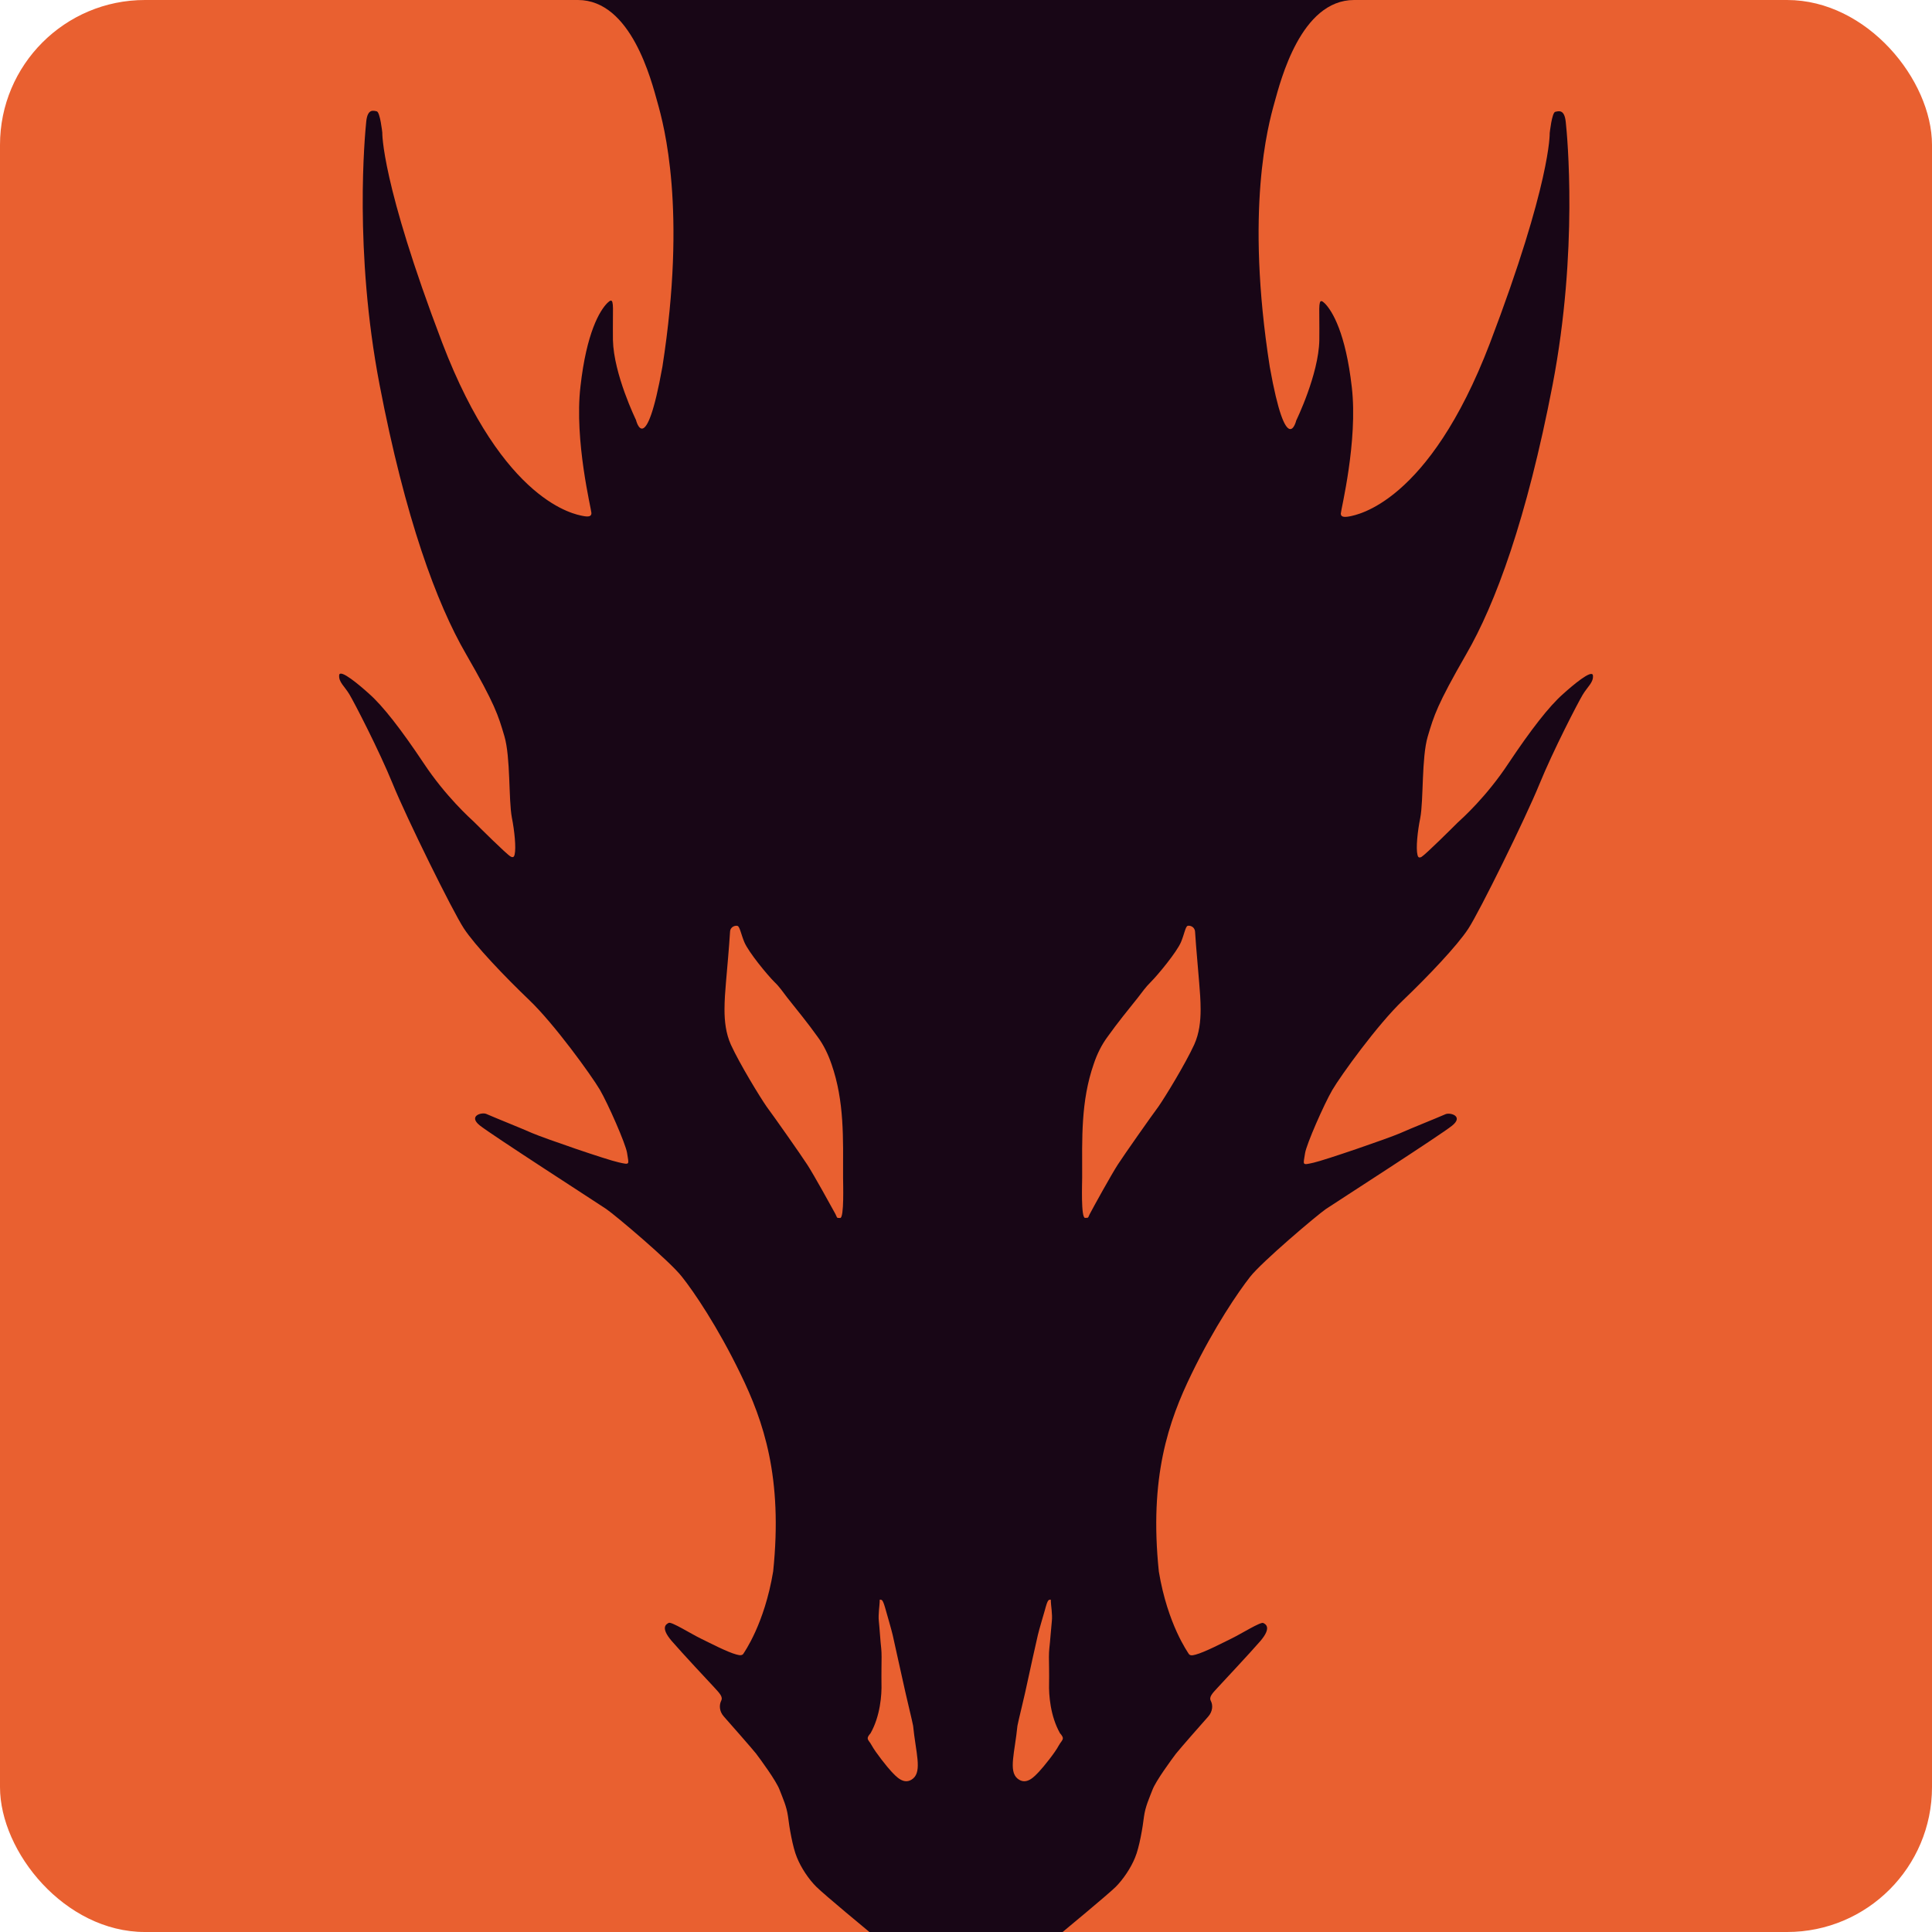<svg xmlns="http://www.w3.org/2000/svg" width="16" height="16" version="1">
 <rect style="fill:#e96030" width="16" height="16" x="0" y="0" rx="1.2" ry="1.2"/>
 <path style="fill:#180616" d="m 4.786,0 c 0.441,0 0.608,0.665 0.66,0.852 0.052,0.186 0.243,0.88 0.04,2.184 -0.139,0.776 -0.219,0.442 -0.219,0.442 0,0 -0.185,-0.379 -0.191,-0.663 -0.001,-0.07 0,-0.129 0,-0.176 0.002,-0.141 0.002,-0.177 -0.046,-0.13 -0.063,0.063 -0.173,0.245 -0.223,0.693 -0.052,0.447 0.091,1.019 0.091,1.047 0,0.028 -0.023,0.034 -0.075,0.023 C 4.77,4.26 4.171,4.17 3.662,2.838 3.155,1.507 3.166,1.098 3.166,1.098 c 0,-10e-8 -0.018,-0.17 -0.046,-0.176 -0.028,-0.006 -0.076,-0.023 -0.087,0.085 C 3.022,1.116 2.93,2.072 3.143,3.184 3.356,4.294 3.616,4.997 3.859,5.416 c 0.242,0.42 0.266,0.505 0.318,0.68 0.052,0.176 0.034,0.527 0.062,0.675 0.022,0.11 0.036,0.251 0.023,0.306 -0.004,0.019 -0.013,0.028 -0.034,0.016 C 4.192,7.072 3.963,6.844 3.929,6.81 3.893,6.776 3.691,6.596 3.507,6.318 3.322,6.041 3.171,5.846 3.056,5.745 2.98,5.676 2.815,5.536 2.809,5.591 c -0.006,0.057 0.045,0.093 0.085,0.16 0.04,0.067 0.243,0.458 0.359,0.742 0.115,0.283 0.495,1.053 0.588,1.195 0.092,0.141 0.336,0.397 0.543,0.595 0.207,0.198 0.513,0.622 0.584,0.742 0.069,0.119 0.213,0.447 0.225,0.522 0.015,0.1 0.028,0.101 -0.07,0.079 C 5.025,9.605 4.511,9.428 4.408,9.384 4.318,9.344 4.124,9.267 4.027,9.225 3.99,9.209 3.875,9.241 3.973,9.32 4.072,9.399 4.943,9.96 5.02,10.012 c 0.075,0.051 0.531,0.436 0.627,0.561 0.099,0.124 0.296,0.414 0.485,0.804 0.191,0.392 0.352,0.857 0.271,1.637 -0.073,0.439 -0.24,0.669 -0.247,0.682 -0.009,0.013 -0.026,0.015 -0.057,0.006 C 6.025,13.683 5.868,13.601 5.804,13.57 5.723,13.531 5.561,13.428 5.538,13.44 c -0.024,0.012 -0.068,0.04 0.023,0.148 0.093,0.107 0.305,0.334 0.352,0.384 0.046,0.051 0.077,0.08 0.059,0.114 -0.016,0.034 -0.017,0.085 0.023,0.13 0.04,0.045 0.23,0.261 0.266,0.306 0.034,0.045 0.167,0.225 0.195,0.3 0.028,0.073 0.058,0.136 0.07,0.221 0.01,0.085 0.038,0.255 0.074,0.34 0.034,0.085 0.098,0.181 0.161,0.243 C 6.825,15.69 7.2,16 7.2,16 h 1.6 c 0,0 0.375,-0.31 0.439,-0.373 0.062,-0.062 0.127,-0.158 0.161,-0.243 0.036,-0.085 0.064,-0.255 0.074,-0.34 0.012,-0.085 0.042,-0.148 0.07,-0.221 0.028,-0.075 0.161,-0.255 0.195,-0.3 0.036,-0.045 0.225,-0.261 0.266,-0.306 0.04,-0.045 0.04,-0.097 0.023,-0.13 -0.018,-0.034 0.012,-0.063 0.059,-0.114 0.046,-0.05 0.259,-0.277 0.352,-0.384 0.091,-0.108 0.046,-0.137 0.023,-0.148 -0.022,-0.012 -0.185,0.091 -0.266,0.13 -0.064,0.031 -0.221,0.113 -0.295,0.132 -0.031,0.009 -0.047,0.007 -0.056,-0.006 -0.007,-0.013 -0.175,-0.243 -0.248,-0.682 -0.081,-0.781 0.08,-1.245 0.271,-1.637 0.189,-0.39 0.387,-0.679 0.485,-0.804 0.097,-0.124 0.553,-0.51 0.627,-0.561 0.076,-0.051 0.948,-0.612 1.046,-0.691 0.098,-0.079 -0.017,-0.111 -0.054,-0.095 -0.097,0.042 -0.291,0.119 -0.38,0.159 -0.103,0.044 -0.617,0.221 -0.714,0.243 -0.099,0.022 -0.085,0.021 -0.07,-0.079 0.012,-0.075 0.156,-0.403 0.225,-0.522 0.07,-0.12 0.376,-0.544 0.584,-0.742 0.207,-0.198 0.451,-0.454 0.543,-0.595 0.093,-0.142 0.473,-0.913 0.588,-1.195 0.116,-0.284 0.319,-0.675 0.359,-0.742 0.04,-0.067 0.091,-0.103 0.085,-0.16 -0.006,-0.056 -0.172,0.085 -0.248,0.154 -0.115,0.101 -0.266,0.296 -0.451,0.573 -0.183,0.278 -0.386,0.459 -0.422,0.492 -0.034,0.034 -0.263,0.262 -0.298,0.283 -0.021,0.012 -0.03,0.003 -0.034,-0.016 -0.014,-0.056 4.4e-4,-0.196 0.023,-0.306 0.028,-0.148 0.01,-0.499 0.062,-0.675 0.052,-0.174 0.076,-0.259 0.318,-0.68 0.243,-0.419 0.502,-1.122 0.716,-2.232 0.213,-1.112 0.121,-2.067 0.109,-2.176 -0.011,-0.108 -0.058,-0.091 -0.087,-0.085 -0.028,0.006 -0.046,0.176 -0.046,0.176 0,0 0.012,0.409 -0.495,1.74 -0.509,1.331 -1.108,1.422 -1.16,1.434 -0.052,0.01 -0.075,0.004 -0.075,-0.023 0,-0.028 0.143,-0.6 0.091,-1.047 -0.051,-0.448 -0.161,-0.63 -0.223,-0.693 -0.048,-0.047 -0.048,-0.01 -0.046,0.13 0,0.047 0.001,0.105 0,0.176 -0.006,0.284 -0.191,0.663 -0.191,0.663 0,4e-7 -0.08,0.334 -0.219,-0.442 C 10.311,1.733 10.502,1.038 10.554,0.852 10.606,0.665 10.773,0 11.214,0 Z m 1.322,7.668 c 0.019,0.006 0.03,0.073 0.057,0.136 0.035,0.082 0.19,0.271 0.251,0.331 0.039,0.037 0.07,0.083 0.103,0.126 0.085,0.107 0.172,0.213 0.251,0.324 0.051,0.068 0.088,0.146 0.116,0.227 0.108,0.31 0.096,0.616 0.096,0.94 0,0.05 0.01,0.335 -0.024,0.335 -0.036,0 -0.02,1.53e-4 -0.046,-0.045 C 6.887,9.996 6.741,9.731 6.686,9.646 6.631,9.561 6.408,9.244 6.349,9.165 6.294,9.086 6.127,8.813 6.053,8.652 6.011,8.558 6,8.458 6,8.36 6,8.284 6.006,8.207 6.012,8.137 c 0.012,-0.144 0.024,-0.265 0.034,-0.421 0.003,-0.045 0.047,-0.053 0.062,-0.048 z m 3.727,0 c 0.014,-0.006 0.059,0.003 0.062,0.048 0.01,0.156 0.023,0.277 0.034,0.421 0.006,0.071 0.012,0.147 0.012,0.223 0,0.098 -0.011,0.198 -0.053,0.291 -0.074,0.161 -0.241,0.434 -0.296,0.513 -0.059,0.079 -0.282,0.396 -0.337,0.481 -0.055,0.085 -0.201,0.35 -0.225,0.396 -0.026,0.045 -0.01,0.045 -0.046,0.045 -0.035,0 -0.024,-0.285 -0.024,-0.335 0,-0.324 -0.012,-0.63 0.096,-0.94 0.027,-0.081 0.065,-0.159 0.116,-0.227 0.079,-0.111 0.166,-0.218 0.251,-0.324 0.033,-0.043 0.065,-0.088 0.104,-0.126 0.061,-0.061 0.216,-0.249 0.251,-0.331 0.027,-0.063 0.037,-0.13 0.056,-0.136 z M 7.287,13.248 c 0.002,-0.002 0.006,1.81e-4 0.014,0.002 0.014,0.006 0.028,0.061 0.035,0.085 0.007,0.026 0.047,0.162 0.057,0.206 0.017,0.075 0.066,0.301 0.084,0.379 0.022,0.105 0.082,0.349 0.085,0.372 0.022,0.221 0.075,0.373 0,0.437 -0.075,0.062 -0.143,-0.02 -0.179,-0.057 -0.035,-0.037 -0.132,-0.159 -0.163,-0.216 -0.017,-0.033 -0.034,-0.042 -0.034,-0.061 0,-0.017 0.023,-0.04 0.023,-0.04 0.081,-0.143 0.094,-0.319 0.091,-0.414 -0.001,-0.037 0,-0.081 0,-0.124 0.001,-0.066 0.002,-0.129 -0.002,-0.164 -0.007,-0.058 -0.014,-0.176 -0.02,-0.229 -0.006,-0.052 0.007,-0.135 0.007,-0.157 0,-0.012 -4e-4,-0.017 0.002,-0.019 z m 1.414,0 c 0.002,0.002 0.002,0.007 0.002,0.019 0,0.022 0.014,0.105 0.008,0.157 -0.006,0.053 -0.014,0.171 -0.021,0.229 -0.004,0.035 -0.004,0.098 -0.002,0.164 0,0.043 0.001,0.087 0,0.124 -0.003,0.095 0.01,0.271 0.091,0.414 0,0 0.023,0.023 0.023,0.04 0,0.019 -0.016,0.028 -0.034,0.061 -0.03,0.058 -0.128,0.179 -0.163,0.216 -0.036,0.037 -0.104,0.119 -0.179,0.057 -0.075,-0.063 -0.022,-0.216 0,-0.437 0.003,-0.023 0.064,-0.267 0.085,-0.372 0.017,-0.078 0.066,-0.304 0.084,-0.379 0.01,-0.045 0.051,-0.18 0.058,-0.206 0.007,-0.025 0.02,-0.079 0.034,-0.085 0.008,-0.002 0.012,-0.004 0.014,-0.002 z"/>
</svg>
